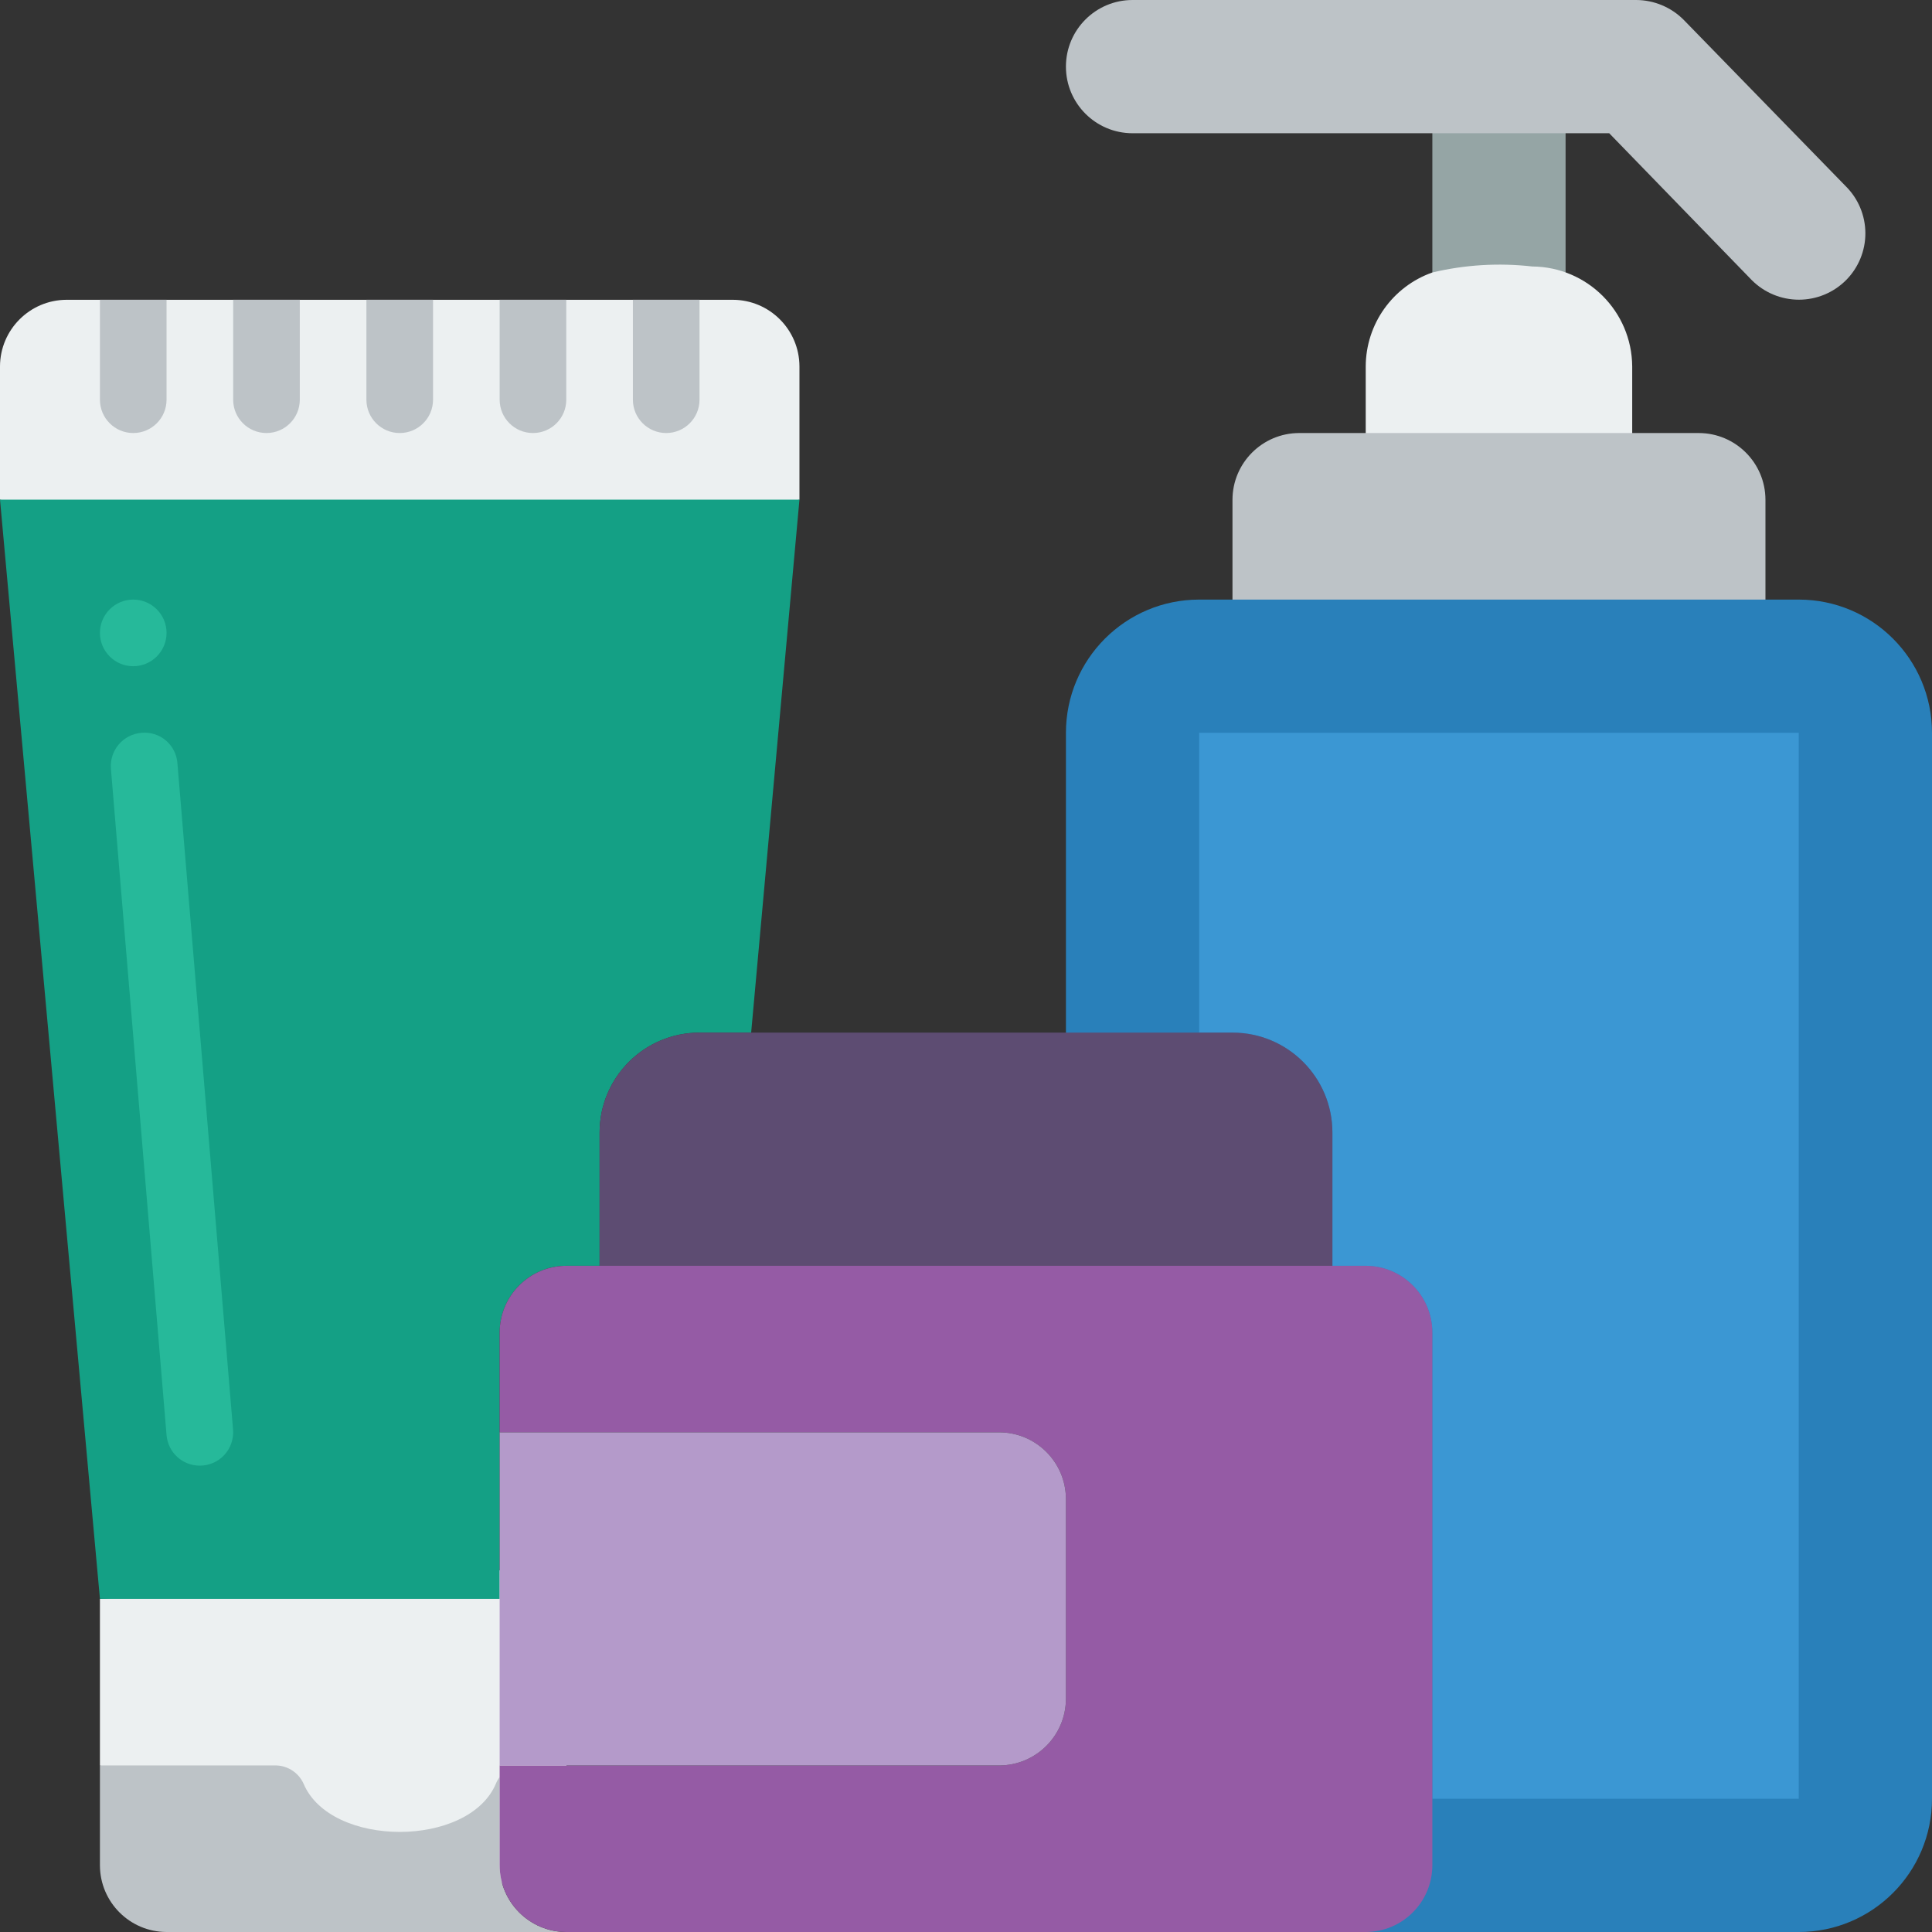 <svg height="512" viewBox="0 0 58 58" width="512" xmlns="http://www.w3.org/2000/svg"><rect x="0" y="0" width="58" height="58" fill="#333333" stroke="none"/><g id="057---Skin-Care-Products" fill="none"><path id="Shape" d="m17 47c0 9.492.047 8.173-.11 8.54-.35.84-3.51 1.46-4.89 1.46-1.163.103-2.283-.463-2.89-1.46-.159-.344-.511-.558-.89-.54l-5.22-2v-5z" fill="#ecf0f1"/><path id="Shape" d="m17 58h-12c-1.103-.003-1.997-.897-2-2v-3h5.22c.379-.018.731.196.89.54.808 1.94 4.971 1.941 5.78 0 .028-.068.065-.132.11-.19v2.65c.003 1.103.897 1.997 2 2z" fill="#bdc3c7"/><path id="Shape" d="m47 2.18v7.82c-.289-.216-.639-.334-1-.337-2.043 0-2.389-.106-3 .337v-7.82z" fill="#95a5a5"/><path id="Shape" d="m49 11v4h-8v-4c.004-1.268.804-2.397 2-2.82.982-.233 1.997-.294 3-.18 1.652.012 2.988 1.348 3 3z" fill="#ecf0f1"/><path id="Shape" d="m55.42 8.41c-.375.376-.884.587-1.415.587s-1.04-.211-1.415-.587l-4.28-4.41h-14.31c-1.105 0-2-.895-2-2s.895-2 2-2h15.12c.537.002 1.052.218 1.43.6l4.86 4.99c.376.372.588.879.59 1.408.002.529-.207 1.037-.58 1.412z" fill="#bdc3c7"/><path id="Shape" d="m53 15v5h-16v-5c.003-1.103.897-1.997 2-2h12c1.103.003 1.997.897 2 2z" fill="#bdc3c7"/><path id="Shape" d="m24 11v4l-12 3-12-3v-4c.003-1.103.897-1.997 2-2h20c1.103.003 1.997.897 2 2z" fill="#ecf0f1"/><g fill="#bdc3c7"><path id="Shape" d="m5 9v3c0 .552-.448 1-1 1s-1-.448-1-1v-3z"/><path id="Shape" d="m9 9v3c0 .552-.448 1-1 1s-1-.448-1-1v-3z"/><path id="Shape" d="m13 9v3c0 .552-.448 1-1 1s-1-.448-1-1v-3z"/><path id="Shape" d="m17 9v3c0 .552-.448 1-1 1s-1-.448-1-1v-3z"/><path id="Shape" d="m21 9v3c0 .552-.448 1-1 1s-1-.448-1-1v-3z"/></g><path id="Shape" d="m24 15-1.45 16h-1.55c-1.657 0-3 1.343-3 3v4h-1c-1.103.003-1.997.897-2 2v8h-12l-3-33z" fill="#14a085"/><path id="Shape" d="m36 39 1-3-5-3v-11c0-2.209 1.791-4 4-4h18c2.209 0 4 1.791 4 4v32c0 2.209-1.791 4-4 4h-15c1.103-.003 1.997-.897 2-2v-2c-4.777-13.136-3.671-9.684-5-15z" fill="#2980ba"/><path id="Shape" d="m54 22v32h-11v-14c-.003-1.103-.897-1.997-2-2h-1v-4c0-1.657-1.343-3-3-3h-1v-9z" fill="#3b97d3"/><path id="Shape" d="m40 34v6h-22v-6c0-1.657 1.343-3 3-3h16c1.657 0 3 1.343 3 3z" fill="#5d4c72"/><path id="Shape" d="m6 44c-.521.002-.957-.397-1-.917l-1.67-20c-.023-.265.061-.529.233-.732s.418-.33.684-.351c.265-.025.529.057.732.229s.328.419.347.684l1.67 20c.024.279-.07.556-.259.763-.189.207-.457.324-.737.324z" fill="#26b99a"/><circle id="Oval" cx="4" cy="19" fill="#26b99a" r="1"/><path id="Shape" d="m43 40v16c-.003 1.103-.897 1.997-2 2h-24c-1.103-.003-1.997-.897-2-2v-3h15c1.103-.003 1.997-.897 2-2v-6c-.003-1.103-.897-1.997-2-2h-15v-3c.003-1.103.897-1.997 2-2h24c1.103.003 1.997.897 2 2z" fill="#955ba5"/><path id="Shape" d="m32 45v6c-.003 1.103-.897 1.997-2 2h-15v-10h15c1.103.003 1.997.897 2 2z" fill="#b49aca"/></g></svg>